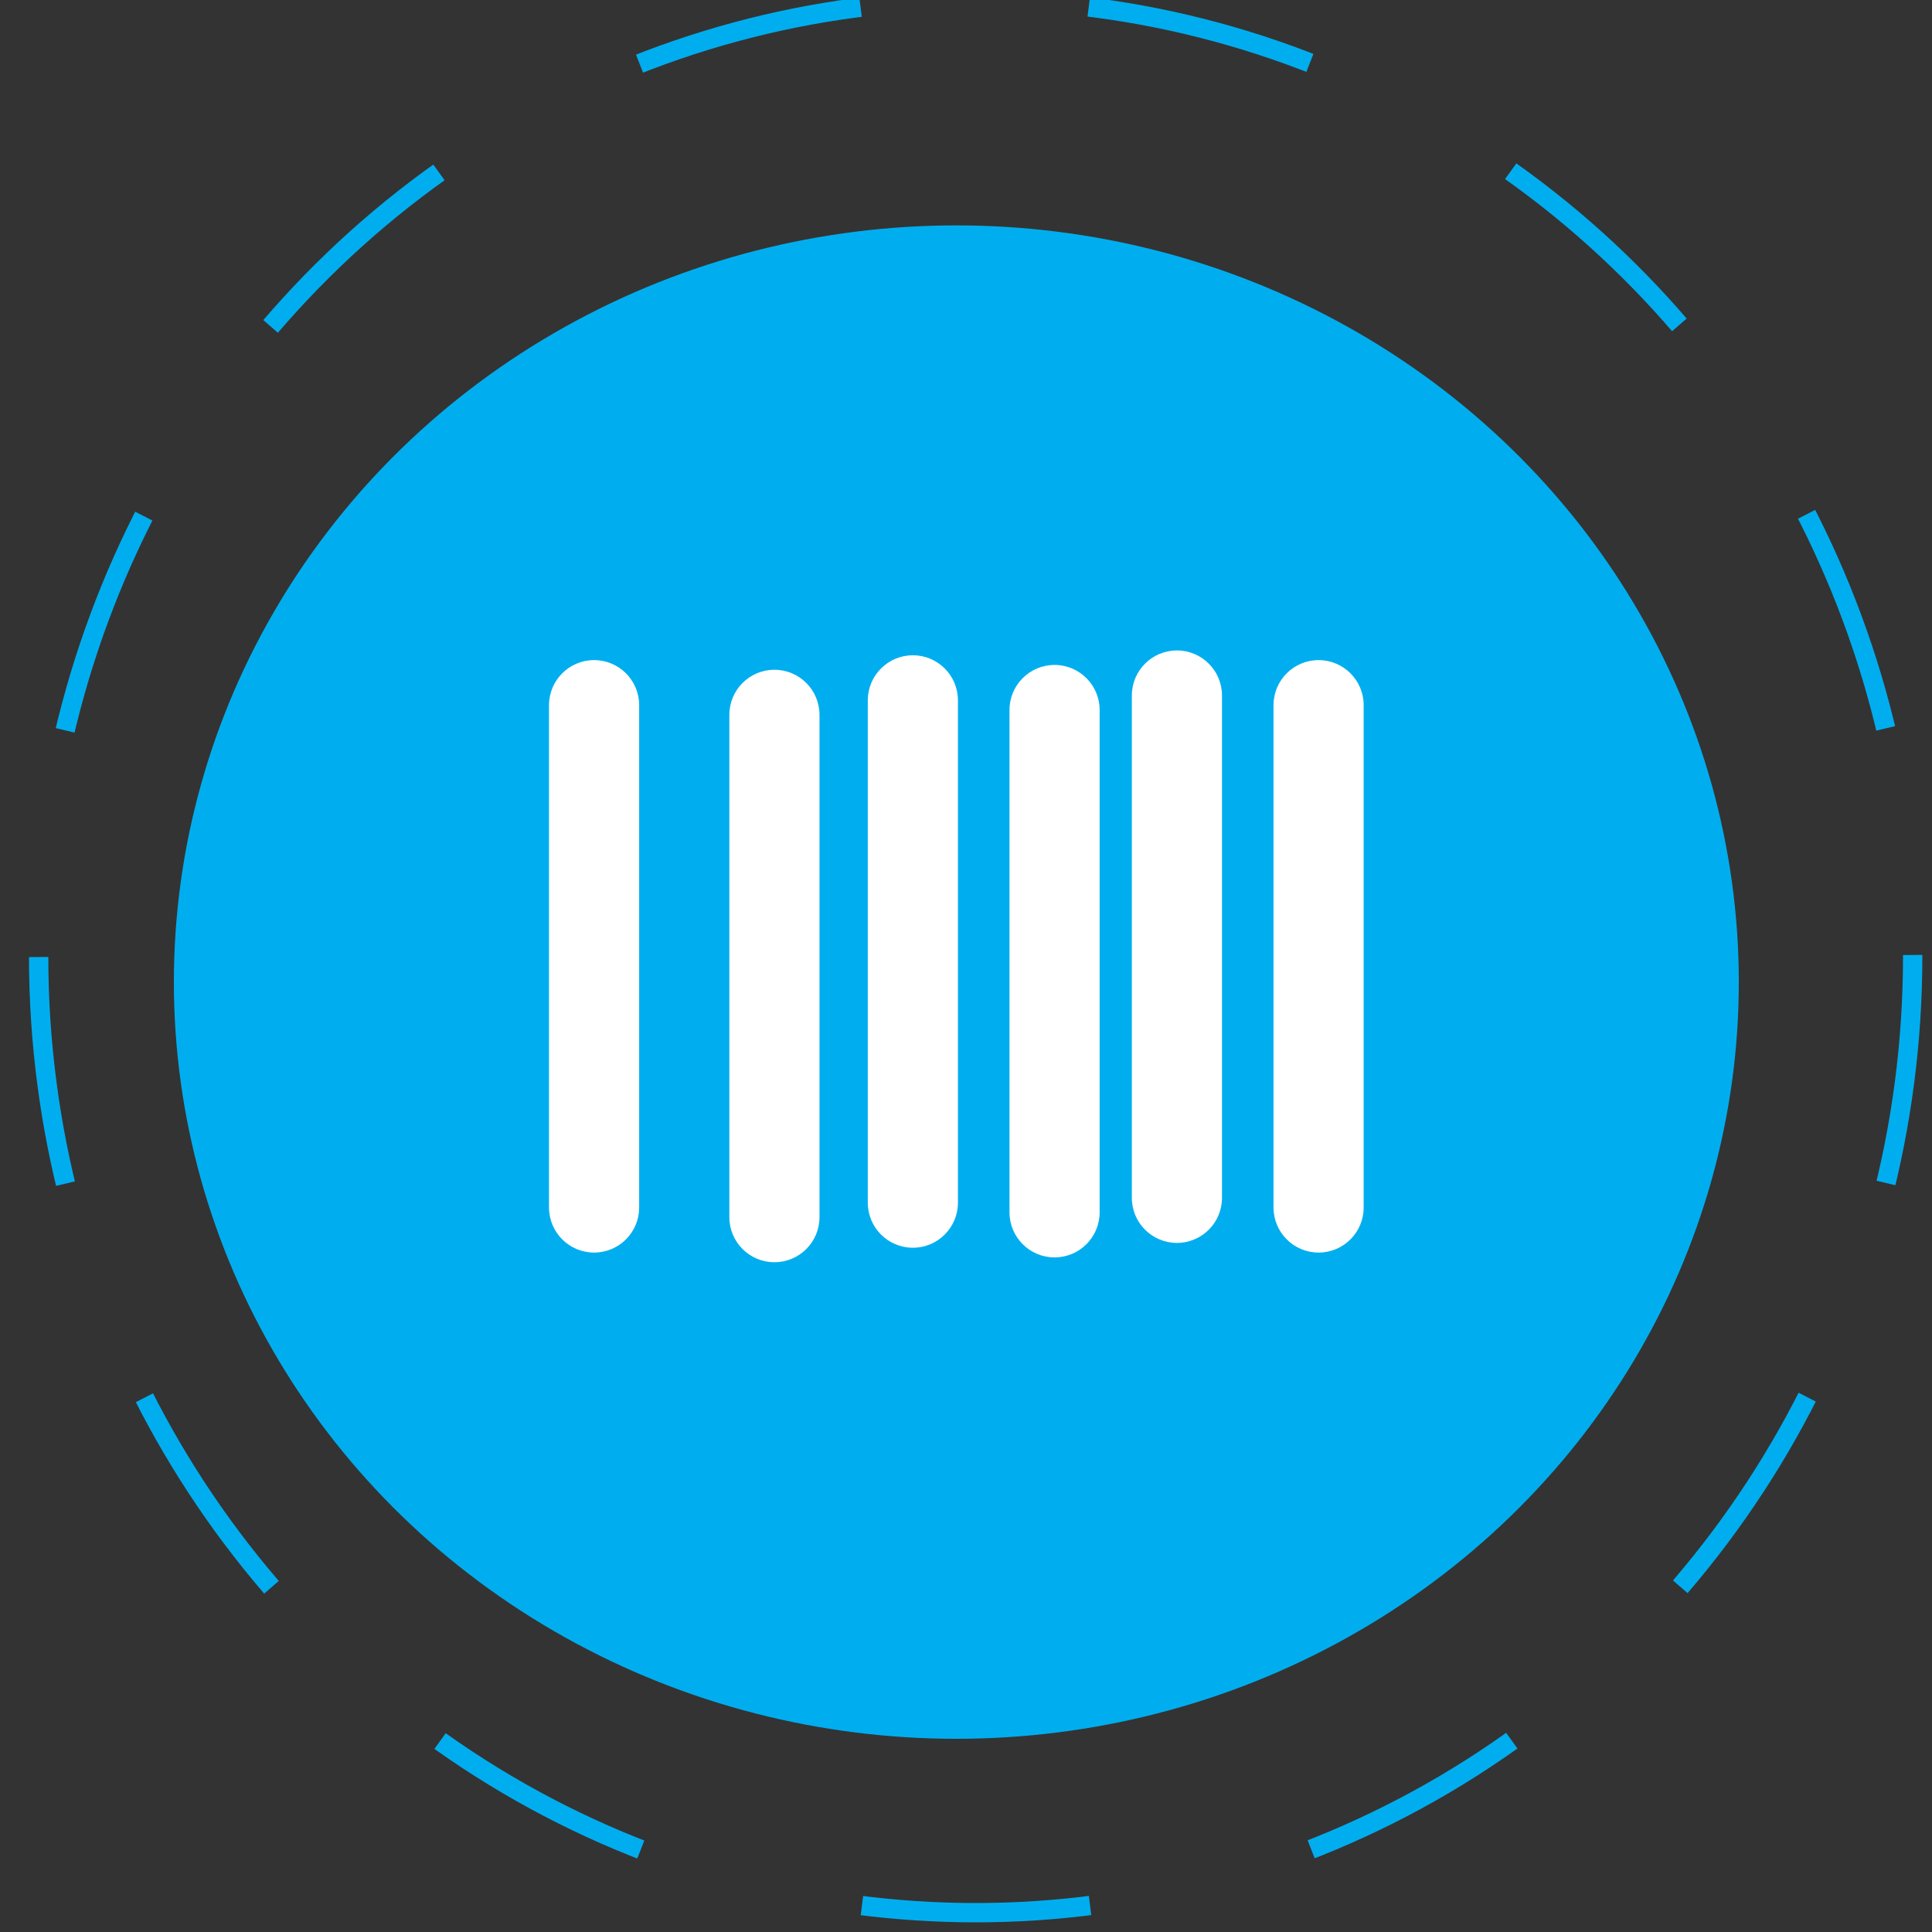 <?xml version="1.0" encoding="utf-8"?>
<!-- Generator: Adobe Illustrator 17.0.0, SVG Export Plug-In . SVG Version: 6.00 Build 0)  -->
<!DOCTYPE svg PUBLIC "-//W3C//DTD SVG 1.1//EN" "http://www.w3.org/Graphics/SVG/1.1/DTD/svg11.dtd">
<svg version="1.1" id="Layer_1" xmlns="http://www.w3.org/2000/svg" xmlns:xlink="http://www.w3.org/1999/xlink" x="0px" y="0px"
	 width="100px" height="100px" viewBox="0 0 100 100" enable-background="new 0 0 100 100" xml:space="preserve">
<rect x="0" y="0" width="100" height="100" fill="#333333" stroke="none"/>
<g>
	
		<ellipse fill="none" stroke="#00AEEF" stroke-miterlimit="10" stroke-dasharray="11.839,11.839" cx="50.5" cy="49.5" rx="48.5" ry="49.5">
			<animateTransform attributeName="transform"
					attributeType="XML"
					type="rotate"
					from="0 50 50"
					to="360 50 50"
					dur="10s"
					repeatCount="indefinite"
			/>
		</ellipse>
</g>
<ellipse fill="#00AEEF" cx="49.5" cy="50.833" rx="40.5" ry="39.167"/>
<path fill="#FFFFFF" d="M33.083,62.5c0,1.289-1.045,2.333-2.333,2.333l0,0c-1.289,0-2.333-1.045-2.333-2.333v-26
	c0-1.289,1.045-2.333,2.333-2.333l0,0c1.289,0,2.333,1.045,2.333,2.333V62.5z">
	<animateTransform attributeName="transform"
					attributeType="XML"
					type="translate"
					from="0 50 50"
					to="360 50 50"
					dur="1s"
					values="0,6;0,-6;0,6"
					repeatCount="indefinite"
			/>
	
	</path>

<path fill="#FFFFFF" d="M42.417,63c0,1.289-1.045,2.333-2.333,2.333l0,0c-1.289,0-2.333-1.045-2.333-2.333V37
	c0-1.289,1.045-2.333,2.333-2.333l0,0c1.289,0,2.333,1.045,2.333,2.333V63z">
	<animateTransform attributeName="transform"
					attributeType="XML"
					type="translate"
					from="0 50 50"
					to="360 50 50"
					dur="1s"
					values="0,6;0,-6;0,6"
					repeatCount="indefinite"
			/>
	
	</path>
<path fill="#FFFFFF" d="M49.583,62.25c0,1.289-1.045,2.333-2.333,2.333l0,0c-1.289,0-2.333-1.045-2.333-2.333v-26
	c0-1.289,1.045-2.333,2.333-2.333l0,0c1.289,0,2.333,1.045,2.333,2.333V62.25z">
	<animateTransform attributeName="transform"
					attributeType="XML"
					type="translate"
					from="0 50 50"
					to="360 50 50"
					begin=".1"
					dur="1s"
					values="0,6;0,-6;0,6"
					repeatCount="indefinite"
			/>
	
	</path>
<path fill="#FFFFFF" d="M56.917,62.75c0,1.289-1.045,2.333-2.333,2.333l0,0c-1.289,0-2.333-1.045-2.333-2.333v-26
	c0-1.289,1.045-2.333,2.333-2.333l0,0c1.289,0,2.333,1.045,2.333,2.333V62.75z">
	<animateTransform attributeName="transform"
					attributeType="XML"
					type="translate"
					from="0 50 50"
					to="360 50 50"
					begin=".2"
					dur="1s"
					values="0,6;0,-6;0,6"
					repeatCount="indefinite"
			/>
	
	</path>
<path fill="#FFFFFF" d="M63.25,62c0,1.289-1.045,2.333-2.333,2.333l0,0c-1.289,0-2.333-1.045-2.333-2.333V36
	c0-1.289,1.045-2.333,2.333-2.333l0,0c1.289,0,2.333,1.045,2.333,2.333V62z">
	<animateTransform attributeName="transform"
					attributeType="XML"
					type="translate"
					from="0 50 50"
					to="360 50 50"
					begin=".3"
					dur="1s"
					values="0,6;0,-6;0,6"
					repeatCount="indefinite"
			/>
	
	</path>
<path fill="#FFFFFF" d="M70.583,62.5c0,1.289-1.045,2.333-2.333,2.333l0,0c-1.289,0-2.333-1.045-2.333-2.333v-26
	c0-1.289,1.045-2.333,2.333-2.333l0,0c1.289,0,2.333,1.045,2.333,2.333V62.5z">
	<animateTransform attributeName="transform"
					attributeType="XML"
					type="translate"
					from="0 50 50"
					to="360 50 50"
					begin=".4"
					dur="1s"
					values="0,6;0,-6;0,6"
					repeatCount="indefinite"
			/>
	
	</path>
</svg>
